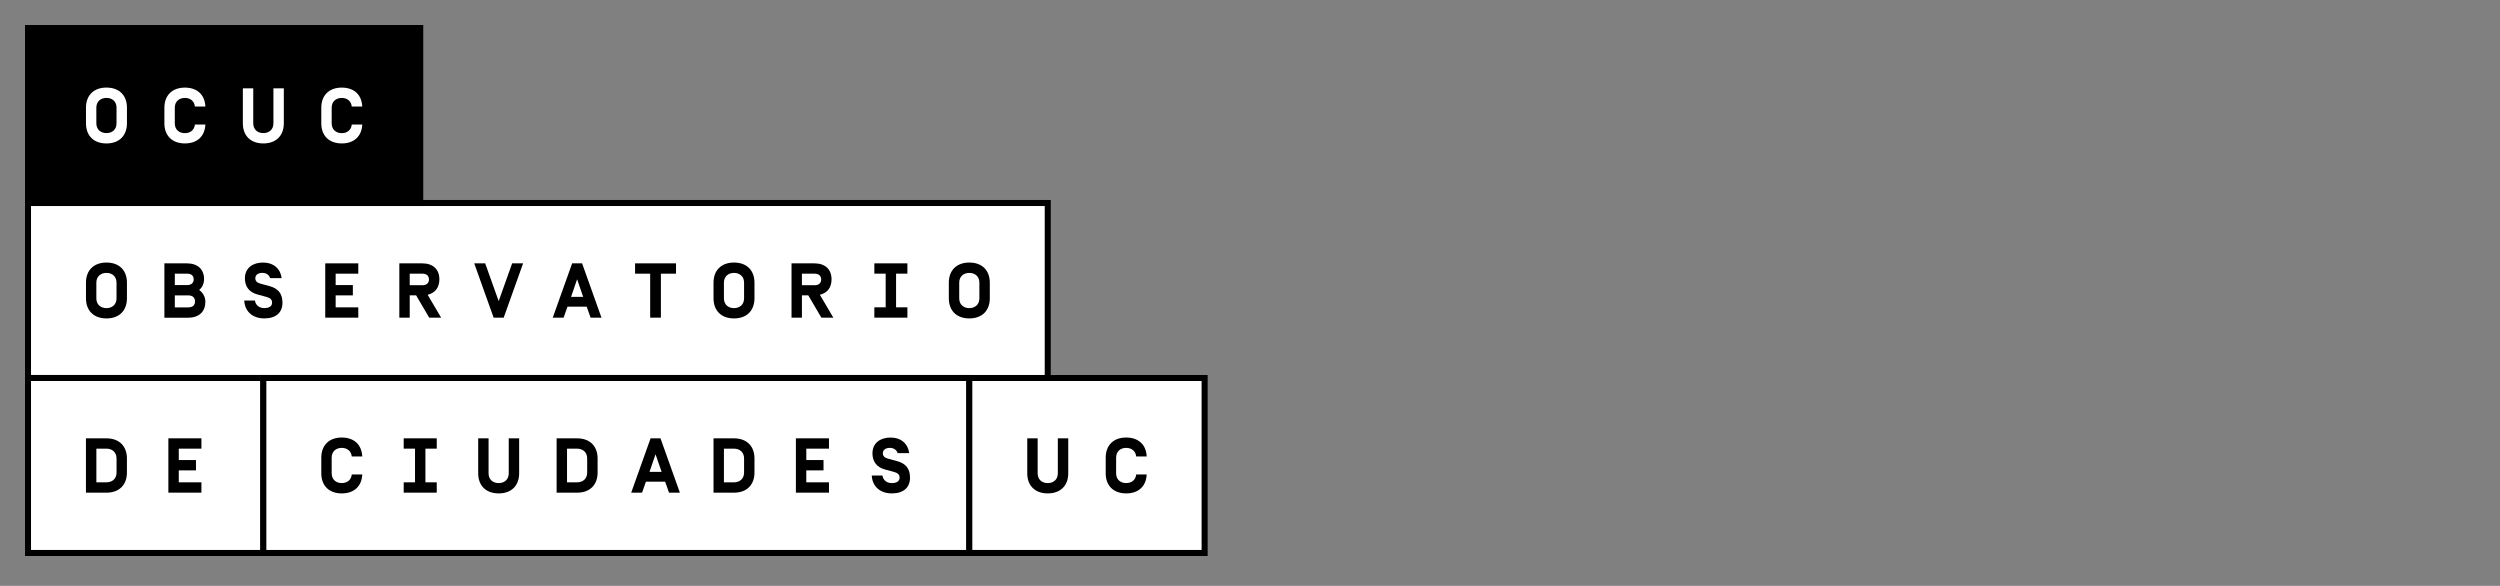 <?xml version="1.0" encoding="utf-8"?>
<!-- Generator: Adobe Illustrator 17.0.0, SVG Export Plug-In . SVG Version: 6.00 Build 0)  -->
<!DOCTYPE svg PUBLIC "-//W3C//DTD SVG 1.1//EN" "http://www.w3.org/Graphics/SVG/1.1/DTD/svg11.dtd">
<svg version="1.1" id="Capa_1" xmlns="http://www.w3.org/2000/svg" xmlns:xlink="http://www.w3.org/1999/xlink" x="0px" y="0px"
	 width="100px" height="23.435px" viewBox="0 0 100 23.435" enable-background="new 0 0 100 23.435" xml:space="preserve">
<rect x="0" y="0" width="100" height="23.435" fill="#808080" stroke="none"/>
<g>
	<g>
		<defs>
			<rect id="SVGID_3_" x="1" y="1" width="47.306" height="21.24"/>
		</defs>
		<clipPath id="SVGID_2_">
			<use xlink:href="#SVGID_3_"  overflow="visible"/>
		</clipPath>
		<rect x="1" y="7.999" clip-path="url(#SVGID_2_)" width="41.03" height="7.241"/>
		<rect x="1.241" y="8.241" clip-path="url(#SVGID_2_)" fill="#FFFFFF" width="40.548" height="6.758"/>
		<g clip-path="url(#SVGID_2_)">
			<defs>
				<rect id="SVGID_5_" x="1" y="1" width="47.306" height="21.24"/>
			</defs>
			<clipPath id="SVGID_4_">
				<use xlink:href="#SVGID_5_"  overflow="visible"/>
			</clipPath>
			<path clip-path="url(#SVGID_4_)" d="M4.259,12.737c-0.522,0-0.82-0.322-0.82-0.804v-0.627c0-0.48,0.298-0.804,0.82-0.804
				c0.521,0,0.819,0.323,0.819,0.804v0.627C5.077,12.415,4.779,12.737,4.259,12.737 M4.661,11.307c0-0.252-0.176-0.391-0.403-0.391
				c-0.227,0-0.404,0.14-0.404,0.391v0.627c0,0.251,0.177,0.391,0.404,0.391c0.227,0,0.403-0.14,0.403-0.391V11.307z"/>
			<path clip-path="url(#SVGID_4_)" d="M29.36,12.737c-0.521,0-0.819-0.322-0.819-0.804v-0.627c0-0.48,0.298-0.804,0.819-0.804
				c0.521,0,0.819,0.323,0.819,0.804v0.627C30.178,12.415,29.881,12.737,29.36,12.737 M29.763,11.307
				c0-0.252-0.177-0.391-0.403-0.391c-0.227,0-0.403,0.14-0.403,0.391v0.627c0,0.251,0.177,0.391,0.403,0.391
				c0.227,0,0.403-0.14,0.403-0.391V11.307z"/>
			<path clip-path="url(#SVGID_4_)" d="M38.773,12.737c-0.521,0-0.82-0.322-0.82-0.804v-0.627c0-0.48,0.298-0.804,0.82-0.804
				c0.521,0,0.819,0.323,0.819,0.804v0.627C39.592,12.415,39.293,12.737,38.773,12.737 M39.175,11.307
				c0-0.252-0.176-0.391-0.403-0.391c-0.227,0-0.403,0.14-0.403,0.391v0.627c0,0.251,0.176,0.391,0.403,0.391
				c0.226,0,0.403-0.14,0.403-0.391V11.307z"/>
			<path clip-path="url(#SVGID_4_)" d="M6.576,10.534h0.9c0.441,0,0.686,0.249,0.686,0.624c0,0.18-0.065,0.339-0.196,0.438
				c0.153,0.115,0.249,0.282,0.249,0.475c0,0.385-0.242,0.637-0.689,0.637h-0.95V10.534z M7.486,10.947H6.993v0.456h0.494
				c0.158,0,0.261-0.081,0.261-0.23C7.747,11.021,7.644,10.947,7.486,10.947 M7.539,12.294c0.171,0,0.261-0.087,0.261-0.239
				c0-0.155-0.103-0.239-0.261-0.239H6.993v0.479H7.539z"/>
			<path clip-path="url(#SVGID_4_)" d="M9.769,12.02h0.428c0.025,0.183,0.168,0.304,0.376,0.304c0.183,0,0.31-0.068,0.31-0.218
				c0-0.121-0.071-0.189-0.224-0.229l-0.366-0.1c-0.332-0.09-0.497-0.322-0.497-0.642c0-0.435,0.34-0.633,0.72-0.633
				c0.434,0,0.705,0.254,0.751,0.624h-0.462c-0.041-0.14-0.17-0.211-0.31-0.211c-0.158,0-0.282,0.068-0.282,0.22
				c0,0.127,0.099,0.183,0.217,0.214l0.354,0.096c0.335,0.09,0.515,0.294,0.515,0.661c0,0.391-0.254,0.63-0.726,0.63
				C10.098,12.737,9.791,12.452,9.769,12.02"/>
			<polygon clip-path="url(#SVGID_4_)" points="13.426,11.403 14.114,11.403 14.114,11.815 13.426,11.815 13.426,12.294 
				14.332,12.294 14.332,12.706 13.01,12.706 13.01,10.534 14.332,10.534 14.332,10.947 13.426,10.947 			"/>
			<path clip-path="url(#SVGID_4_)" d="M16.389,11.812v0.894h-0.416v-2.172h0.916c0.441,0,0.686,0.248,0.686,0.639
				c0,0.323-0.164,0.546-0.469,0.618l0.54,0.916h-0.477l-0.524-0.894H16.389z M16.897,10.947h-0.508v0.462h0.508
				c0.159,0,0.262-0.081,0.262-0.23C17.158,11.027,17.056,10.947,16.897,10.947"/>
			<path clip-path="url(#SVGID_4_)" d="M32.077,11.812v0.894h-0.416v-2.172h0.915c0.44,0,0.686,0.248,0.686,0.639
				c0,0.323-0.164,0.546-0.467,0.618l0.539,0.916h-0.479l-0.524-0.894H32.077z M32.586,10.947h-0.509v0.462h0.509
				c0.159,0,0.261-0.081,0.261-0.23C32.847,11.027,32.744,10.947,32.586,10.947"/>
			<polygon clip-path="url(#SVGID_4_)" points="20.486,10.534 20.924,10.534 20.148,12.706 19.745,12.706 18.969,10.534 
				19.407,10.534 19.947,12.045 			"/>
			<path clip-path="url(#SVGID_4_)" d="M22.699,12.268l-0.154,0.438H22.11l0.776-2.173h0.397l0.776,2.173h-0.435l-0.156-0.438
				H22.699z M23.084,11.17l-0.241,0.704h0.484L23.084,11.17z"/>
			<polygon clip-path="url(#SVGID_4_)" points="26.436,10.947 26.436,12.706 26.007,12.706 26.007,10.947 25.403,10.947 
				25.403,10.534 27.041,10.534 27.041,10.947 			"/>
			<polygon clip-path="url(#SVGID_4_)" points="34.974,12.706 34.974,12.293 35.427,12.293 35.427,10.946 34.974,10.946 
				34.974,10.534 36.296,10.534 36.296,10.946 35.843,10.946 35.843,12.293 36.296,12.293 36.296,12.706 			"/>
			<rect x="1" y="14.999" clip-path="url(#SVGID_4_)" width="9.654" height="7.241"/>
			<rect x="1.241" y="15.24" clip-path="url(#SVGID_4_)" fill="#FFFFFF" width="9.171" height="6.758"/>
			<polygon clip-path="url(#SVGID_4_)" points="7.151,18.402 7.839,18.402 7.839,18.815 7.151,18.815 7.151,19.293 8.057,19.293 
				8.057,19.706 6.735,19.706 6.735,17.533 8.057,17.533 8.057,17.946 7.151,17.946 			"/>
			<path clip-path="url(#SVGID_4_)" d="M3.438,19.706v-2.172h0.82c0.521,0,0.819,0.323,0.819,0.804v0.565
				c0,0.481-0.298,0.804-0.819,0.804H3.438z M4.661,18.337c0-0.251-0.177-0.391-0.403-0.391H3.855v1.347h0.404
				c0.226,0,0.403-0.14,0.403-0.391V18.337z"/>
			<rect x="10.413" y="14.999" clip-path="url(#SVGID_4_)" width="28.48" height="7.241"/>
			<rect x="10.654" y="15.24" clip-path="url(#SVGID_4_)" fill="#FFFFFF" width="27.998" height="6.758"/>
			<path clip-path="url(#SVGID_4_)" d="M34.87,19.02h0.428c0.025,0.183,0.167,0.304,0.375,0.304c0.183,0,0.311-0.068,0.311-0.217
				c0-0.121-0.072-0.189-0.224-0.23l-0.366-0.099c-0.331-0.091-0.496-0.323-0.496-0.643c0-0.435,0.341-0.633,0.719-0.633
				c0.435,0,0.705,0.254,0.751,0.624h-0.462c-0.041-0.14-0.171-0.211-0.31-0.211c-0.158,0-0.282,0.068-0.282,0.22
				c0,0.127,0.099,0.183,0.218,0.214l0.353,0.096c0.336,0.09,0.516,0.294,0.516,0.661c0,0.391-0.255,0.63-0.727,0.63
				C35.198,19.737,34.892,19.451,34.87,19.02"/>
			<polygon clip-path="url(#SVGID_4_)" points="32.252,18.402 32.941,18.402 32.941,18.815 32.252,18.815 32.252,19.293 
				33.159,19.293 33.159,19.706 31.836,19.706 31.836,17.533 33.159,17.533 33.159,17.946 32.252,17.946 			"/>
			<path clip-path="url(#SVGID_4_)" d="M25.837,19.268l-0.155,0.438h-0.434l0.775-2.172h0.397l0.775,2.172h-0.434l-0.155-0.438
				H25.837z M26.222,18.17l-0.242,0.704h0.484L26.222,18.17z"/>
			<polygon clip-path="url(#SVGID_4_)" points="16.148,19.706 16.148,19.293 16.601,19.293 16.601,17.946 16.148,17.946 
				16.148,17.533 17.47,17.533 17.47,17.946 17.017,17.946 17.017,19.293 17.47,19.293 17.47,19.706 			"/>
			<path clip-path="url(#SVGID_4_)" d="M22.265,19.706v-2.172h0.819c0.522,0,0.82,0.323,0.82,0.804v0.565
				c0,0.481-0.298,0.804-0.82,0.804H22.265z M23.487,18.337c0-0.251-0.177-0.391-0.403-0.391h-0.403v1.347h0.403
				c0.227,0,0.403-0.14,0.403-0.391V18.337z"/>
			<path clip-path="url(#SVGID_4_)" d="M28.541,19.706v-2.172h0.819c0.521,0,0.819,0.323,0.819,0.804v0.565
				c0,0.481-0.298,0.804-0.819,0.804H28.541z M29.763,18.337c0-0.251-0.177-0.391-0.403-0.391h-0.403v1.347h0.403
				c0.227,0,0.403-0.14,0.403-0.391V18.337z"/>
			<path clip-path="url(#SVGID_4_)" d="M20.766,17.533v1.4c0,0.481-0.298,0.803-0.819,0.803c-0.522,0-0.819-0.323-0.819-0.803v-1.4
				h0.415v1.4c0,0.252,0.177,0.391,0.404,0.391c0.226,0,0.403-0.139,0.403-0.391v-1.4H20.766z"/>
			<path clip-path="url(#SVGID_4_)" d="M14.49,18.979c-0.019,0.457-0.313,0.757-0.819,0.757c-0.522,0-0.819-0.322-0.819-0.803
				v-0.627c0-0.481,0.297-0.805,0.819-0.805c0.506,0,0.8,0.302,0.819,0.758h-0.419c-0.022-0.22-0.189-0.344-0.4-0.344
				c-0.227,0-0.404,0.139-0.404,0.391v0.627c0,0.251,0.178,0.39,0.404,0.39c0.211,0,0.378-0.121,0.4-0.345H14.49z"/>
			<rect x="38.652" y="14.999" clip-path="url(#SVGID_4_)" width="9.654" height="7.241"/>
			<rect x="38.893" y="15.24" clip-path="url(#SVGID_4_)" fill="#FFFFFF" width="9.171" height="6.758"/>
			<path clip-path="url(#SVGID_4_)" d="M42.73,17.533v1.4c0,0.481-0.299,0.803-0.82,0.803c-0.521,0-0.82-0.323-0.82-0.803v-1.4
				h0.416v1.4c0,0.252,0.178,0.391,0.404,0.391c0.227,0,0.403-0.139,0.403-0.391v-1.4H42.73z"/>
			<path clip-path="url(#SVGID_4_)" d="M45.867,18.979c-0.019,0.457-0.313,0.757-0.819,0.757c-0.522,0-0.82-0.322-0.82-0.803v-0.627
				c0-0.481,0.298-0.805,0.82-0.805c0.506,0,0.801,0.302,0.819,0.758h-0.419c-0.021-0.22-0.189-0.344-0.4-0.344
				c-0.227,0-0.403,0.139-0.403,0.391v0.627c0,0.251,0.176,0.39,0.403,0.39c0.211,0,0.379-0.121,0.4-0.345H45.867z"/>
			<rect x="1" y="1" clip-path="url(#SVGID_4_)" width="15.93" height="7.241"/>
			<path clip-path="url(#SVGID_4_)" fill="#FFFFFF" d="M4.259,5.738c-0.522,0-0.82-0.322-0.82-0.804V4.307
				c0-0.481,0.298-0.804,0.82-0.804c0.521,0,0.819,0.323,0.819,0.804v0.626C5.077,5.415,4.779,5.738,4.259,5.738 M4.661,4.307
				c0-0.252-0.176-0.391-0.403-0.391c-0.227,0-0.404,0.14-0.404,0.391v0.626c0,0.251,0.177,0.391,0.404,0.391
				c0.227,0,0.403-0.14,0.403-0.391V4.307z"/>
			<path clip-path="url(#SVGID_4_)" fill="#FFFFFF" d="M8.215,4.98C8.196,5.437,7.902,5.737,7.396,5.737
				c-0.521,0-0.82-0.322-0.82-0.803V4.307c0-0.48,0.299-0.803,0.82-0.803c0.506,0,0.8,0.301,0.819,0.758H7.796
				c-0.021-0.221-0.189-0.345-0.4-0.345c-0.227,0-0.404,0.14-0.404,0.391v0.628c0,0.251,0.177,0.39,0.404,0.39
				c0.211,0,0.379-0.121,0.4-0.344H8.215z"/>
			<path clip-path="url(#SVGID_4_)" fill="#FFFFFF" d="M14.49,4.98c-0.019,0.457-0.313,0.757-0.819,0.757
				c-0.522,0-0.819-0.322-0.819-0.803V4.307c0-0.48,0.297-0.803,0.819-0.803c0.506,0,0.8,0.301,0.819,0.758h-0.419
				c-0.022-0.221-0.189-0.345-0.4-0.345c-0.227,0-0.404,0.14-0.404,0.391v0.628c0,0.251,0.178,0.39,0.404,0.39
				c0.211,0,0.378-0.121,0.4-0.344H14.49z"/>
			<path clip-path="url(#SVGID_4_)" fill="#FFFFFF" d="M11.353,3.534v1.399c0,0.481-0.299,0.804-0.82,0.804
				c-0.521,0-0.819-0.323-0.819-0.804V3.534h0.416v1.399c0,0.252,0.177,0.391,0.403,0.391c0.227,0,0.404-0.139,0.404-0.391V3.534
				H11.353z"/>
		</g>
	</g>
</g>
</svg>
